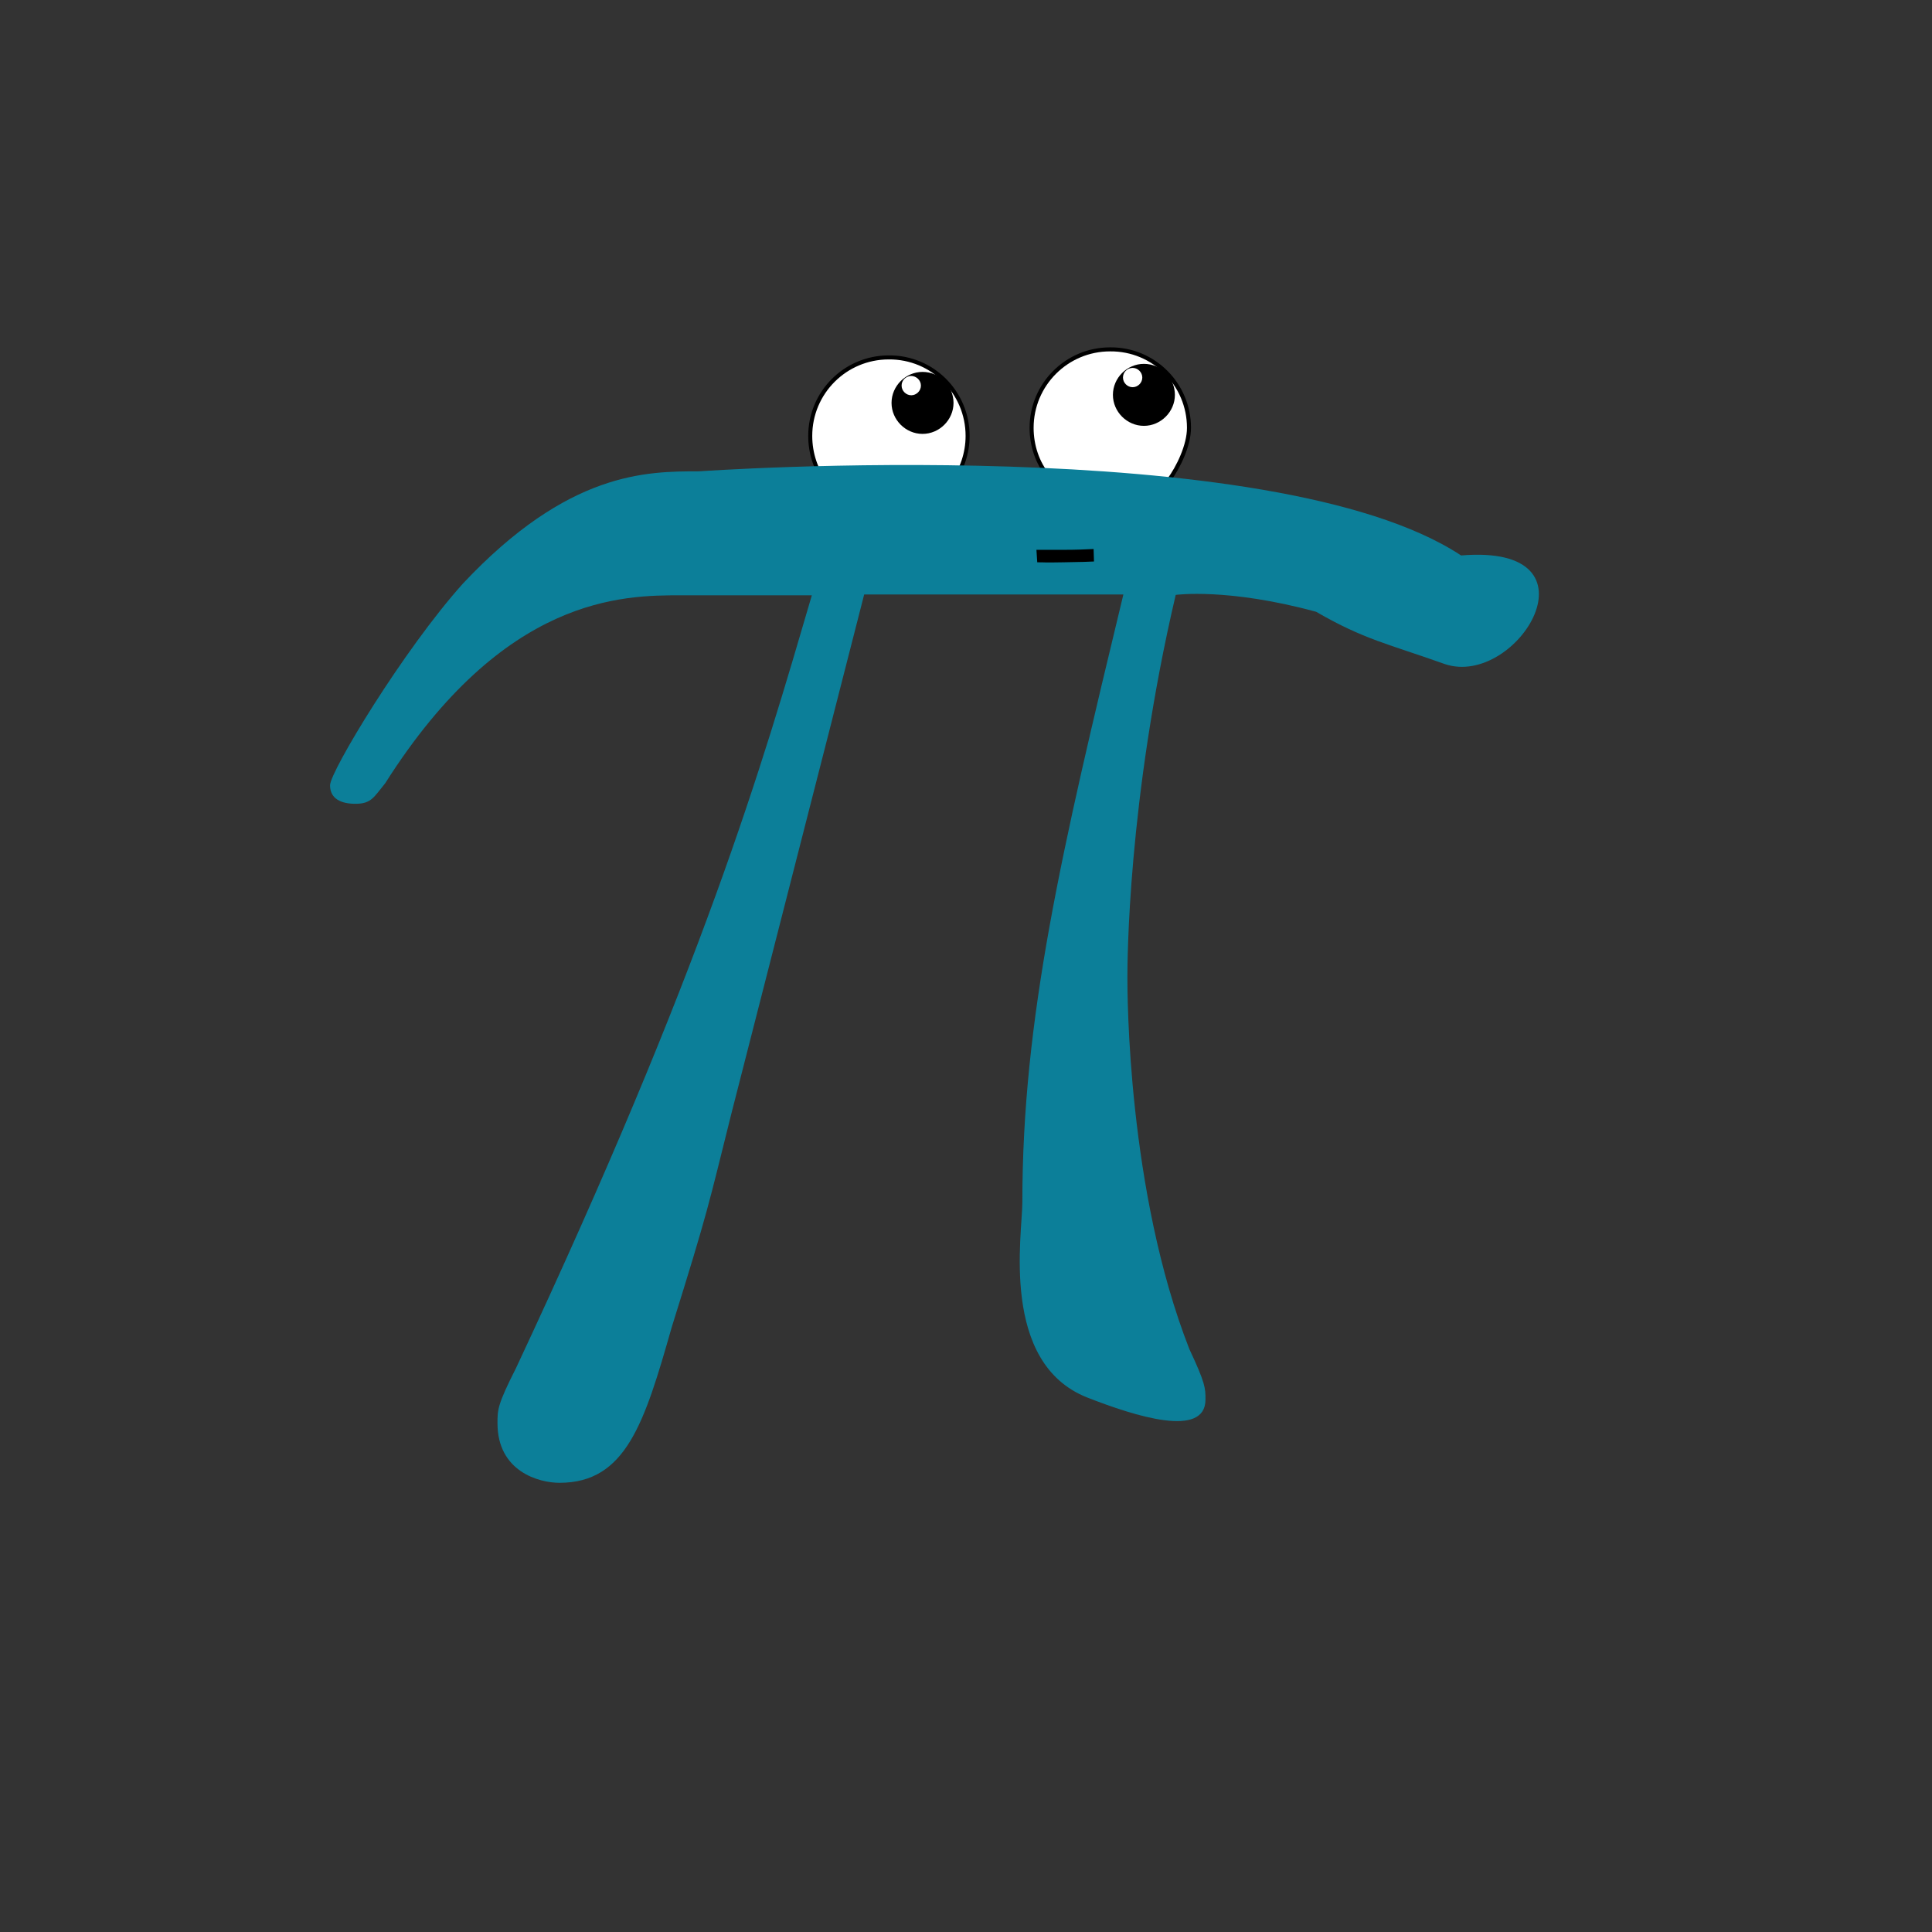 <svg width="480" height="480" viewBox="0 0 480 480" fill="none" xmlns="http://www.w3.org/2000/svg">
<rect x="0" y="0" width="480" height="480" fill="#333333" stroke="none"/>
<path d="M236.205 120.1L236.453 120.098L236.601 119.898C238.964 116.713 240.4 112.609 240.4 108.3C240.4 97.527 231.679 88.699 220.797 88.8C210.022 88.801 201.3 97.525 201.3 108.3C201.3 112.703 202.732 117.021 205.417 120.221L205.569 120.402L205.805 120.4L236.205 120.1Z" fill="white" stroke="black"/>
<path d="M289.981 119.5L290.245 119.51L290.402 119.298C291.577 117.713 292.822 115.552 293.774 113.254C294.724 110.961 295.4 108.492 295.4 106.3C295.4 95.527 286.679 86.699 275.797 86.8C265.022 86.801 256.3 95.525 256.3 106.3C256.3 110.703 257.732 115.021 260.417 118.221L260.559 118.391L260.781 118.4L289.981 119.5Z" fill="white" stroke="black"/>
<path d="M226.3 93.4C225 93.5 224 94.5 224 95.8C224 97.1 225.1 98.2 226.4 98.2C227.7 98.2 228.8 97.1 228.8 95.8C228.8 94.5 227.7 93.4 226.3 93.4L229.2 92.4C233.5 92.4 236.9 95.9 236.9 100.1C236.9 104.3 233.4 107.8 229.2 107.8C225 107.8 221.5 104.3 221.5 100.1C221.5 95.9 225 92.4 229.2 92.4" fill="black"/>
<path d="M281.3 91.4C280 91.5 279 92.5 279 93.8C279 95.1 280.1 96.2 281.4 96.2C282.7 96.2 283.8 95.1 283.8 93.8C283.8 92.5 282.7 91.4 281.4 91.4H281.3L284.2 90.4C288.5 90.4 291.9 93.9 291.9 98.1C291.9 102.3 288.4 105.8 284.2 105.8C280 105.8 276.5 102.3 276.5 98.1C276.5 93.9 280 90.4 284.2 90.4" fill="black"/>
<path d="M214.7 147.7H279.1C263.7 211.5 254 253.1 254 298.7C254 306.7 248.4 338.6 270.1 347.2C282.1 351.9 299.5 357.4 299.5 347.7C299.5 344.9 299.5 343.7 295.5 335.2C280.1 295.9 280.1 246.9 280.1 242.9C280.1 239.5 280.1 199 292.1 147.8C292.1 147.8 305 146 327 152C338.9 158.9 345 160 359 165C377 171 399 135 363 138C316 107 173.7 117.1 173.7 117.1C160.6 117.1 141.2 117.1 115 145C100.2 161.5 82 191.7 82 195.1C82 198.5 84.8 199.7 88.3 199.7C92.3 199.7 92.9 198 95.7 194.6C125.3 147.9 154.9 147.9 169.2 147.9H201.7C189.2 190.6 174.9 240.2 128.2 339.9C123.6 349 123.6 350.2 123.6 353.6C123.6 365.6 133.9 368.4 139 368.4C155.5 368.4 160.1 353.6 166.9 329.7C176 300.6 176 299.5 181.7 276.7L214.7 147.7Z" fill="#0C7F99"/>
<path d="M257.7 139.7C260.4 139.7 258.6 139.8 264.2 139.7C269.2 139.6 270.2 139.6 271.8 139.5L271.7 136.4C269.9 136.5 267.2 136.6 264.6 136.6C262.7 136.6 260.5 136.6 257.5 136.6" fill="black"/>
</svg>
